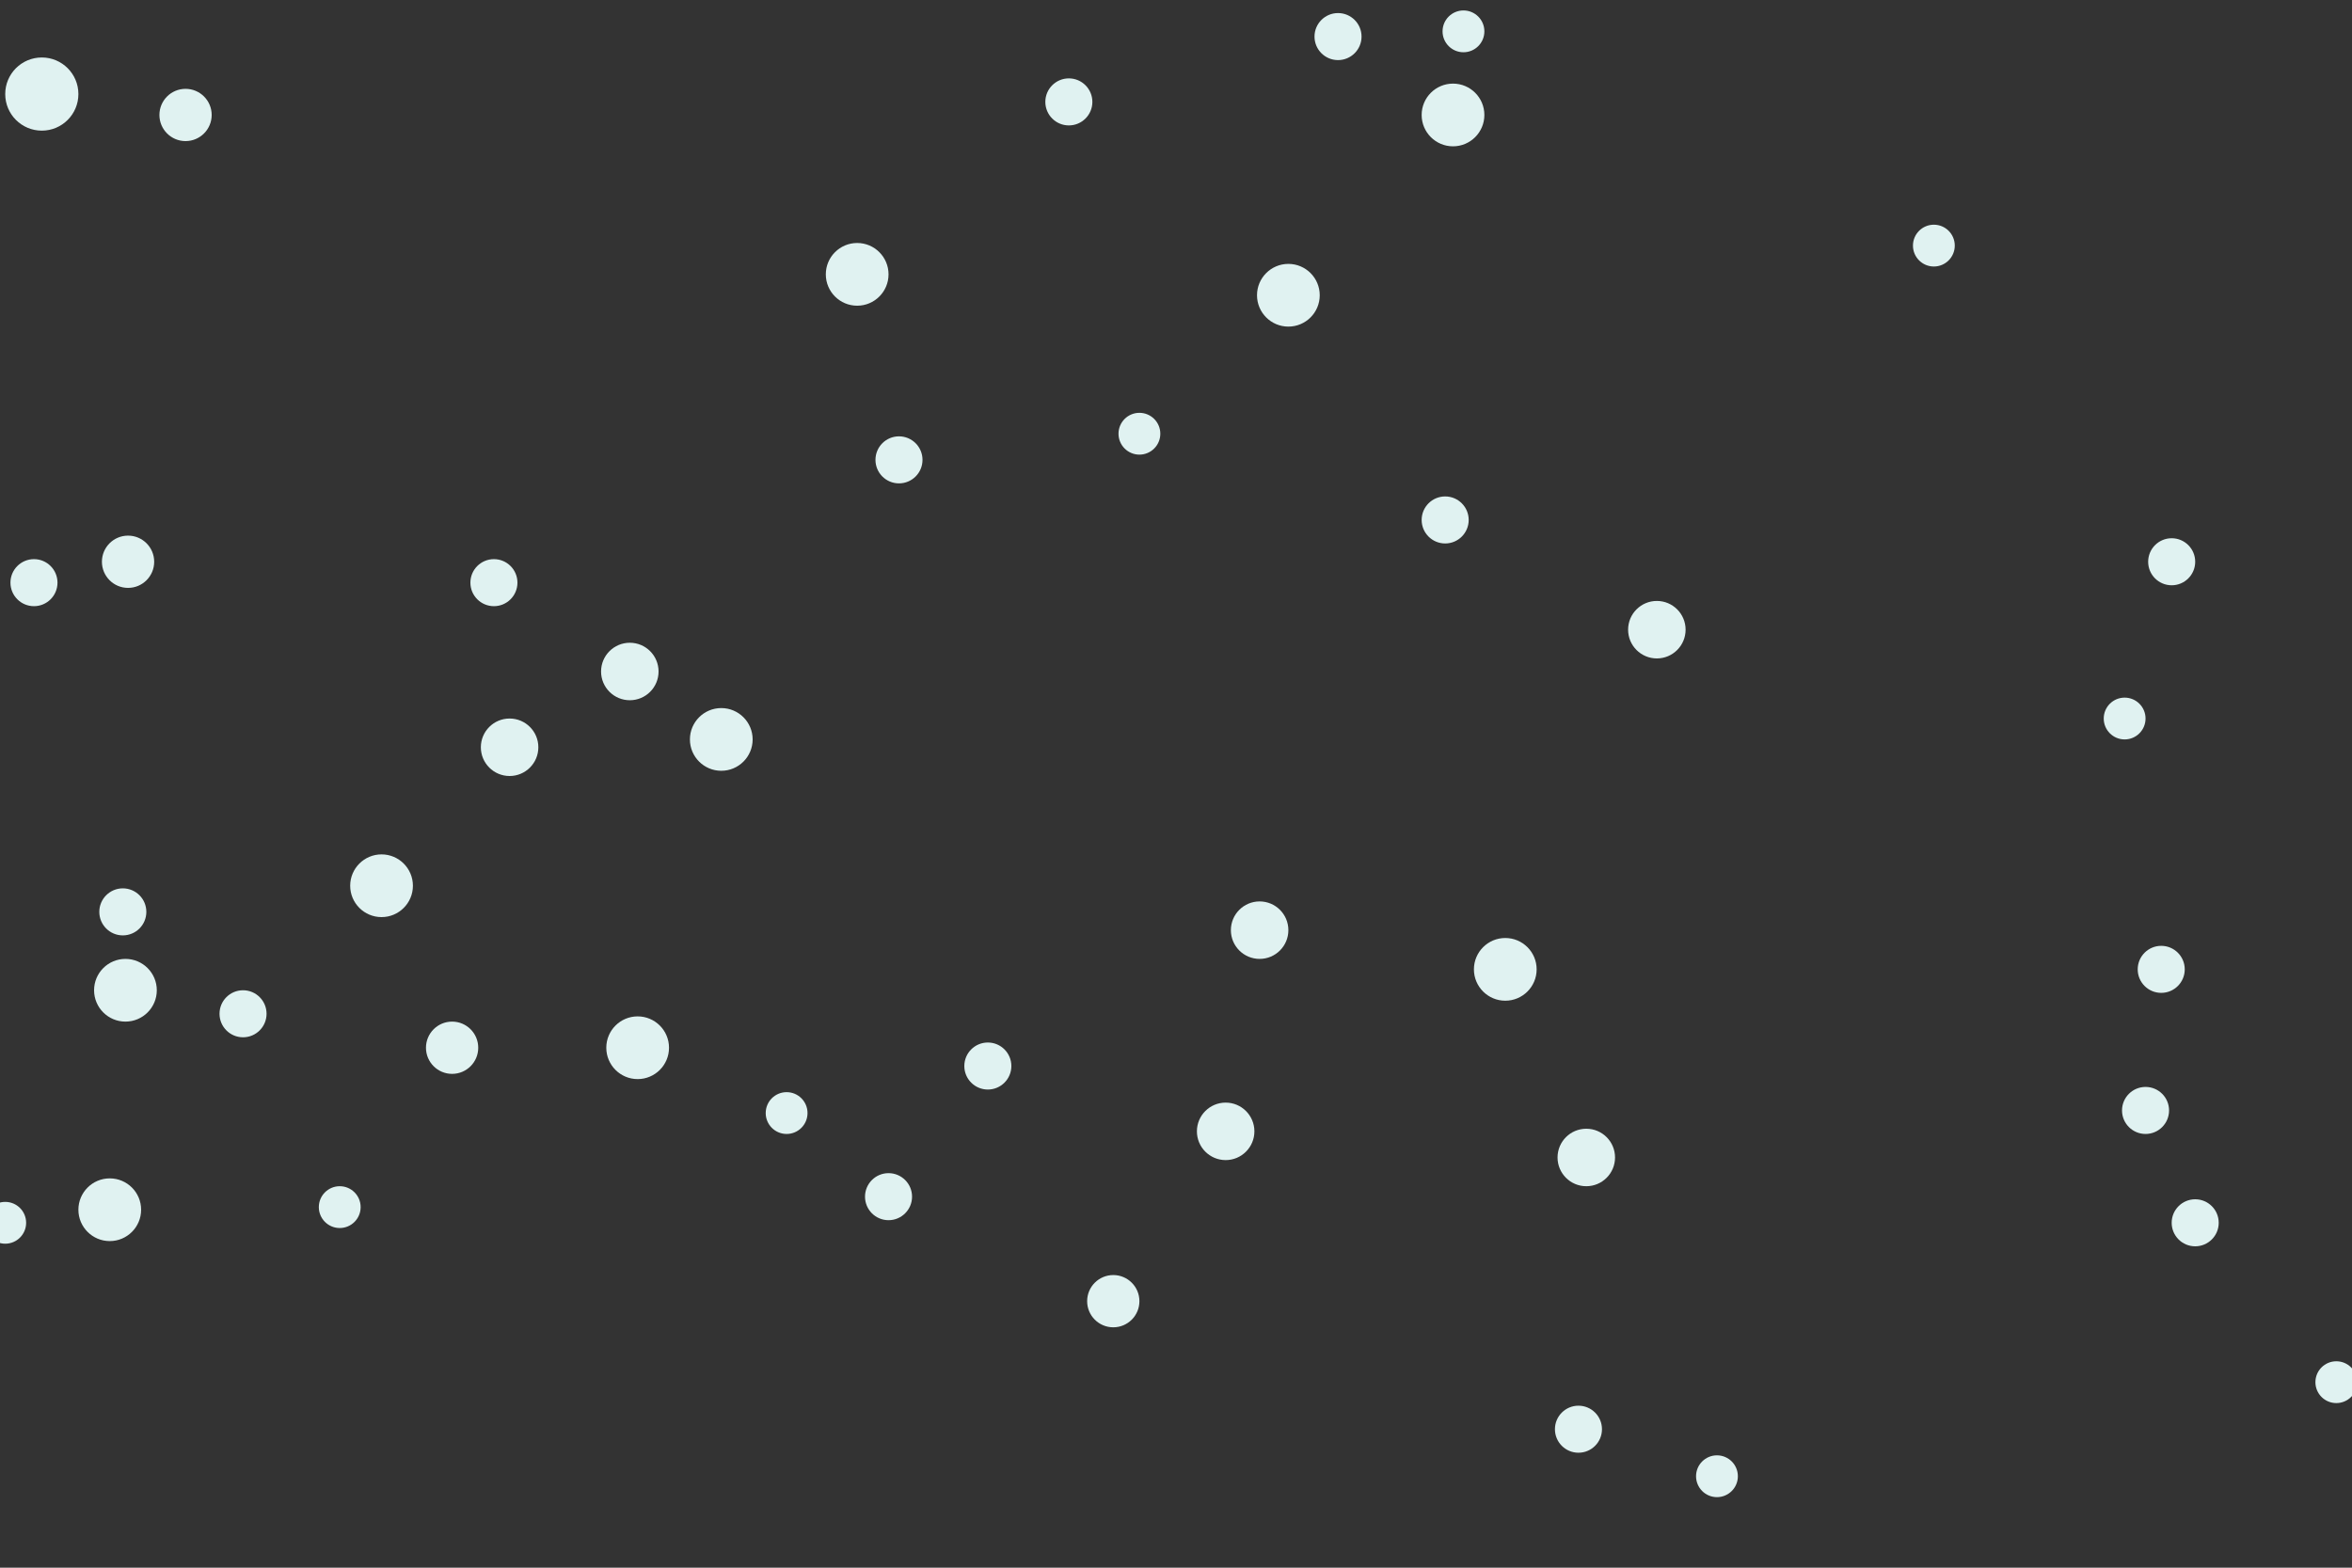 <svg id="visual" viewBox="0 0 900 600" width="900" height="600" xmlns="http://www.w3.org/2000/svg" xmlns:xlink="http://www.w3.org/1999/xlink" version="1.1"><rect x="0" y="0" width="900" height="600" fill="#333333" stroke="none"/><g fill="#E0F2F1"><circle r="14" cx="16" cy="36"></circle><circle r="9" cx="47" cy="349"></circle><circle r="8" cx="560" cy="12"></circle><circle r="12" cx="493" cy="113"></circle><circle r="8" cx="813" cy="275"></circle><circle r="8" cx="2" cy="468"></circle><circle r="9" cx="512" cy="14"></circle><circle r="11" cx="634" cy="241"></circle><circle r="10" cx="426" cy="498"></circle><circle r="12" cx="42" cy="463"></circle><circle r="12" cx="146" cy="339"></circle><circle r="9" cx="340" cy="458"></circle><circle r="9" cx="344" cy="176"></circle><circle r="8" cx="894" cy="529"></circle><circle r="8" cx="740" cy="94"></circle><circle r="9" cx="553" cy="199"></circle><circle r="12" cx="556" cy="44"></circle><circle r="11" cx="482" cy="356"></circle><circle r="12" cx="244" cy="401"></circle><circle r="10" cx="49" cy="215"></circle><circle r="9" cx="378" cy="408"></circle><circle r="11" cx="195" cy="286"></circle><circle r="8" cx="130" cy="462"></circle><circle r="9" cx="409" cy="39"></circle><circle r="12" cx="48" cy="379"></circle><circle r="11" cx="607" cy="443"></circle><circle r="8" cx="657" cy="565"></circle><circle r="8" cx="301" cy="426"></circle><circle r="9" cx="13" cy="223"></circle><circle r="12" cx="276" cy="283"></circle><circle r="9" cx="840" cy="468"></circle><circle r="12" cx="328" cy="105"></circle><circle r="9" cx="189" cy="223"></circle><circle r="11" cx="469" cy="433"></circle><circle r="12" cx="576" cy="371"></circle><circle r="11" cx="241" cy="257"></circle><circle r="9" cx="831" cy="215"></circle><circle r="9" cx="604" cy="547"></circle><circle r="10" cx="71" cy="44"></circle><circle r="9" cx="93" cy="388"></circle><circle r="10" cx="173" cy="401"></circle><circle r="8" cx="436" cy="166"></circle><circle r="9" cx="827" cy="371"></circle><circle r="9" cx="821" cy="425"></circle></g></svg>